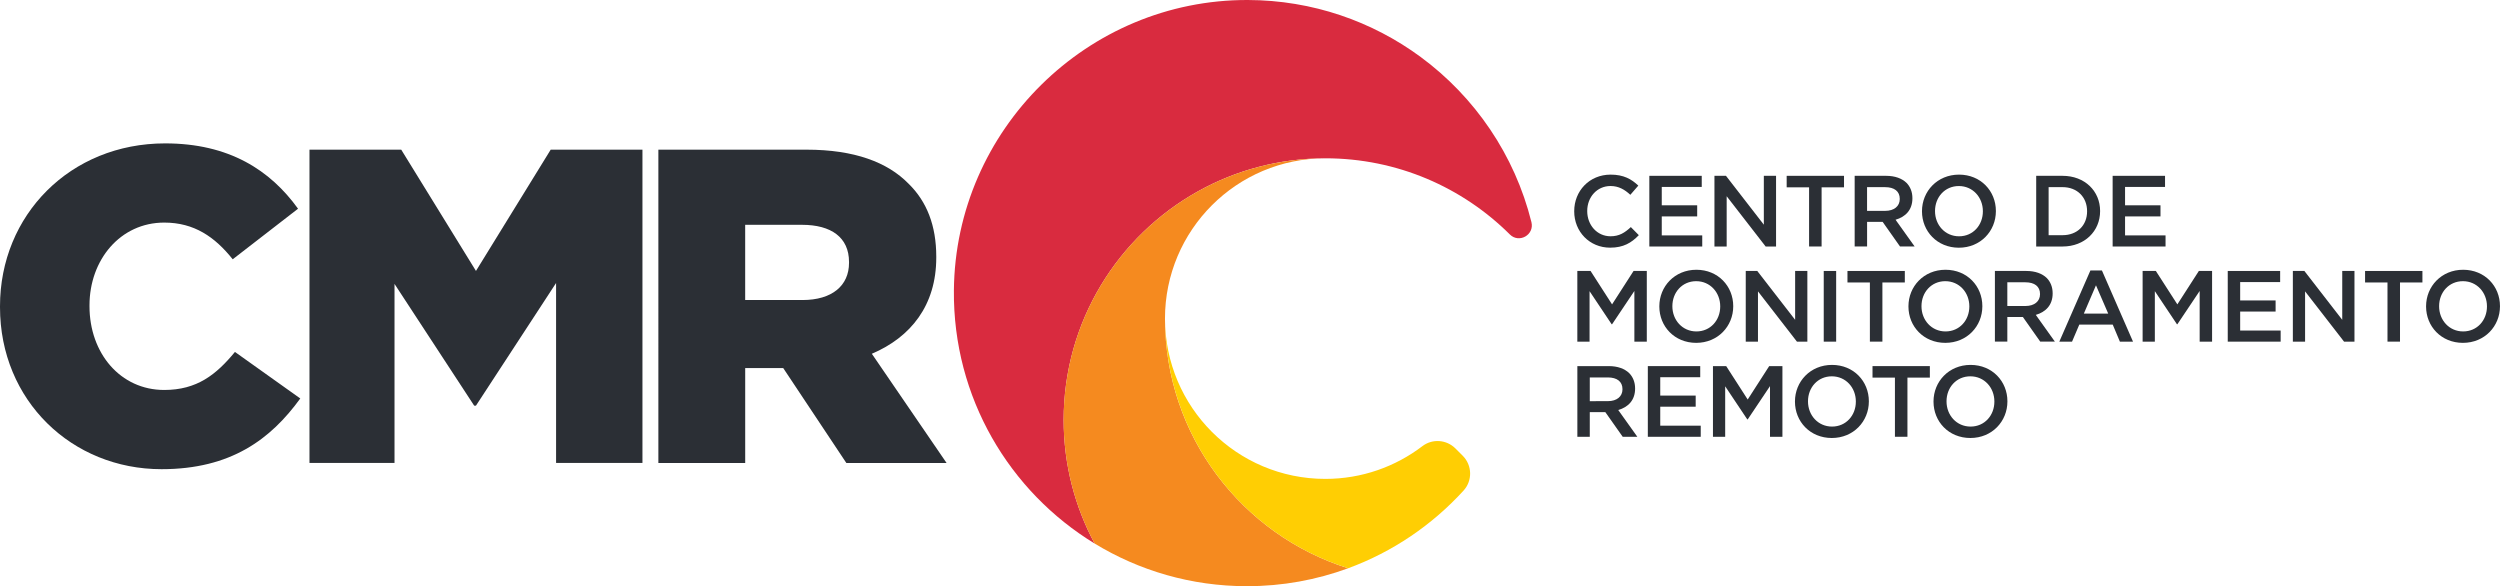 <svg version="1.1" xmlns="http://www.w3.org/2000/svg" xmlns:xlink="http://www.w3.org/1999/xlink" x="0px" y="0px"
	 width="1143.05px" height="268.02px" viewBox="0 0 1143.05 268.02" style="enable-background:new 0 0 1143.05 268.02;"
	 xml:space="preserve">
<style type="text/css">
	.st0{fill:#2B2F35;}
	.st1{fill:#D92B3F;}
	.st2{fill:#F58A1F;}
	.st3{fill:#FFCE03;}
</style>
<defs>
</defs>
<g>
	<path class="st0" d="M719.76,96.64v-0.09c0-9.19,6.88-16.71,16.66-16.71c5.96,0,9.56,2.08,12.65,5.03l-3.65,4.2
		c-2.59-2.4-5.36-4.02-9.05-4.02c-6.19,0-10.66,5.08-10.66,11.4v0.09c0,6.32,4.48,11.49,10.66,11.49c3.97,0,6.51-1.62,9.28-4.2
		l3.65,3.69c-3.37,3.51-7.06,5.72-13.11,5.72C726.78,113.25,719.76,105.92,719.76,96.64z"/>
	<path class="st0" d="M754.11,80.39h23.96v5.08h-18.28v8.4h16.2v5.08h-16.2v8.68h18.51v5.08h-24.19V80.39z"/>
	<path class="st0" d="M783.89,80.39h5.26l17.31,22.34V80.39h5.59v32.32h-4.76l-17.82-22.99v22.99h-5.59V80.39z"/>
	<path class="st0" d="M827.15,85.65H816.9v-5.26h26.22v5.26h-10.25v27.05h-5.72V85.65z"/>
	<path class="st0" d="M847.98,80.39h14.4c4.06,0,7.25,1.2,9.33,3.23c1.71,1.75,2.68,4.15,2.68,6.97v0.09c0,5.31-3.18,8.49-7.71,9.79
		l8.73,12.23h-6.69l-7.94-11.26h-7.11v11.26h-5.68V80.39z M861.96,96.41c4.06,0,6.65-2.12,6.65-5.4v-0.09
		c0-3.46-2.49-5.35-6.69-5.35h-8.26v10.85H861.96z"/>
	<path class="st0" d="M878.77,96.64v-0.09c0-9.09,7.02-16.71,16.94-16.71s16.85,7.52,16.85,16.62v0.09c0,9.1-7.02,16.71-16.94,16.71
		C885.7,113.25,878.77,105.73,878.77,96.64z M906.61,96.64v-0.09c0-6.28-4.57-11.49-10.99-11.49c-6.42,0-10.89,5.13-10.89,11.4v0.09
		c0,6.28,4.57,11.49,10.99,11.49C902.13,108.04,906.61,102.91,906.61,96.64z"/>
	<path class="st0" d="M930.99,80.39h12.05c10.16,0,17.17,6.97,17.17,16.07v0.09c0,9.1-7.02,16.16-17.17,16.16h-12.05V80.39z
		 M943.04,107.53c6.79,0,11.22-4.57,11.22-10.89v-0.09c0-6.32-4.43-10.99-11.22-10.99h-6.37v21.97H943.04z"/>
	<path class="st0" d="M965.94,80.39h23.96v5.08h-18.28v8.4h16.2v5.08h-16.2v8.68h18.51v5.08h-24.19V80.39z"/>
	<path class="st0" d="M721.19,123.89h6.05l9.83,15.28l9.83-15.28h6.05v32.32h-5.68v-23.17l-10.2,15.23h-0.18l-10.11-15.14v23.08
		h-5.59V123.89z"/>
	<path class="st0" d="M758.68,140.14v-0.09c0-9.09,7.02-16.71,16.94-16.71s16.85,7.52,16.85,16.62v0.09
		c0,9.1-7.02,16.71-16.94,16.71C765.61,156.76,758.68,149.23,758.68,140.14z M786.52,140.14v-0.09c0-6.28-4.57-11.49-10.99-11.49
		c-6.42,0-10.89,5.13-10.89,11.4v0.09c0,6.28,4.57,11.49,10.99,11.49C782.04,151.54,786.52,146.42,786.52,140.14z"/>
	<path class="st0" d="M798.2,123.89h5.26l17.31,22.34v-22.34h5.59v32.32h-4.76l-17.82-22.99v22.99h-5.59V123.89z"/>
	<path class="st0" d="M833.85,123.89h5.68v32.32h-5.68V123.89z"/>
	<path class="st0" d="M854.95,129.15H844.7v-5.26h26.22v5.26h-10.25v27.05h-5.72V129.15z"/>
	<path class="st0" d="M872.58,140.14v-0.09c0-9.09,7.02-16.71,16.94-16.71c9.93,0,16.85,7.52,16.85,16.62v0.09
		c0,9.1-7.02,16.71-16.94,16.71C879.51,156.76,872.58,149.23,872.58,140.14z M900.42,140.14v-0.09c0-6.28-4.57-11.49-10.99-11.49
		c-6.42,0-10.89,5.13-10.89,11.4v0.09c0,6.28,4.57,11.49,10.99,11.49C895.94,151.54,900.42,146.42,900.42,140.14z"/>
	<path class="st0" d="M912.1,123.89h14.4c4.06,0,7.25,1.2,9.33,3.23c1.71,1.75,2.68,4.15,2.68,6.97v0.09c0,5.31-3.18,8.49-7.71,9.79
		l8.73,12.23h-6.69l-7.94-11.26h-7.11v11.26h-5.68V123.89z M926.09,139.91c4.06,0,6.65-2.12,6.65-5.4v-0.09
		c0-3.46-2.49-5.35-6.69-5.35h-8.26v10.85H926.09z"/>
	<path class="st0" d="M955.78,123.66h5.26l14.22,32.55h-6l-3.28-7.8H950.7l-3.32,7.8h-5.82L955.78,123.66z M963.91,143.37
		l-5.59-12.93l-5.54,12.93H963.91z"/>
	<path class="st0" d="M979.65,123.89h6.05l9.83,15.28l9.83-15.28h6.05v32.32h-5.68v-23.17l-10.2,15.23h-0.18l-10.11-15.14v23.08
		h-5.59V123.89z"/>
	<path class="st0" d="M1018.57,123.89h23.96v5.08h-18.28v8.4h16.2v5.08h-16.2v8.68h18.51v5.08h-24.19V123.89z"/>
	<path class="st0" d="M1048.35,123.89h5.26l17.31,22.34v-22.34h5.59v32.32h-4.76l-17.82-22.99v22.99h-5.59V123.89z"/>
	<path class="st0" d="M1091.61,129.15h-10.25v-5.26h26.22v5.26h-10.25v27.05h-5.72V129.15z"/>
	<path class="st0" d="M1109.25,140.14v-0.09c0-9.09,7.02-16.71,16.94-16.71c9.93,0,16.85,7.52,16.85,16.62v0.09
		c0,9.1-7.02,16.71-16.94,16.71C1116.18,156.76,1109.25,149.23,1109.25,140.14z M1137.09,140.14v-0.09
		c0-6.28-4.57-11.49-10.99-11.49c-6.42,0-10.89,5.13-10.89,11.4v0.09c0,6.28,4.57,11.49,10.99,11.49
		C1132.61,151.54,1137.09,146.42,1137.09,140.14z"/>
	<path class="st0" d="M721.19,167.39h14.4c4.06,0,7.25,1.2,9.33,3.23c1.71,1.75,2.68,4.15,2.68,6.97v0.09
		c0,5.31-3.18,8.49-7.71,9.79l8.73,12.23h-6.69l-7.94-11.26h-7.11v11.26h-5.68V167.39z M735.18,183.41c4.06,0,6.65-2.12,6.65-5.4
		v-0.09c0-3.46-2.49-5.35-6.69-5.35h-8.26v10.85H735.18z"/>
	<path class="st0" d="M753.42,167.39h23.96v5.08H759.1v8.4h16.2v5.08h-16.2v8.68h18.51v5.08h-24.19V167.39z"/>
	<path class="st0" d="M783.2,167.39h6.05l9.83,15.28l9.83-15.28h6.05v32.32h-5.68v-23.17l-10.2,15.23h-0.18l-10.11-15.14v23.08
		h-5.59V167.39z"/>
	<path class="st0" d="M820.69,183.64v-0.09c0-9.09,7.02-16.71,16.94-16.71c9.93,0,16.85,7.52,16.85,16.62v0.09
		c0,9.1-7.02,16.71-16.94,16.71C827.61,200.26,820.69,192.74,820.69,183.64z M848.53,183.64v-0.09c0-6.28-4.57-11.49-10.99-11.49
		c-6.42,0-10.89,5.13-10.89,11.4v0.09c0,6.28,4.57,11.49,10.99,11.49C844.05,195.04,848.53,189.92,848.53,183.64z"/>
	<path class="st0" d="M866.4,172.65h-10.25v-5.26h26.22v5.26h-10.25v27.05h-5.72V172.65z"/>
	<path class="st0" d="M884.04,183.64v-0.09c0-9.09,7.02-16.71,16.94-16.71s16.85,7.52,16.85,16.62v0.09
		c0,9.1-7.02,16.71-16.94,16.71C890.96,200.26,884.04,192.74,884.04,183.64z M911.87,183.64v-0.09c0-6.28-4.57-11.49-10.99-11.49
		c-6.42,0-10.89,5.13-10.89,11.4v0.09c0,6.28,4.57,11.49,10.99,11.49C907.4,195.04,911.87,189.92,911.87,183.64z"/>
</g>
<path class="st0" d="M0,140.45v-0.41C0,98.3,32.13,65.56,75.5,65.56c29.26,0,48.09,12.27,60.77,29.87l-29.87,23.12
	c-8.18-10.23-17.6-16.78-31.31-16.78c-20.05,0-34.17,16.98-34.17,37.85v0.41c0,21.49,14.12,38.27,34.17,38.27
	c14.94,0,23.74-6.96,32.33-17.39l29.87,21.28c-13.5,18.62-31.71,32.33-63.43,32.33C32.94,214.53,0,183.22,0,140.45z"/>
<path class="st0" d="M301.02,68.43h67.73c21.89,0,37.04,5.73,46.65,15.55c8.39,8.18,12.68,19.23,12.68,33.36v0.41
	c0,21.89-11.66,36.42-29.46,44l34.17,49.93h-45.83l-28.85-43.38h-17.39v43.38h-39.7V68.43z M366.91,137.18
	c13.5,0,21.28-6.55,21.28-16.99v-0.41c0-11.25-8.18-16.99-21.49-16.99h-25.99v34.38H366.91z"/>
<path class="st0" d="M141.5,68.43h41.95l34.17,55.45l34.17-55.45h41.95v143.24h-39.49V129.4l-36.63,56.07h-0.82l-36.42-55.66v81.85
	H141.5V68.43z"/>
<path class="st1" d="M500.48,248.51c-9.03-16.83-14.16-36.06-14.16-56.5c0-44.95,24.79-84.1,61.44-104.54
	c17.23-9.61,37.07-15.1,58.2-15.09c32.92,0,62.74,13.3,84.37,34.82c4.23,4.21,11.31,0.17,9.87-5.63
	c-7.64-30.73-25.89-57.27-50.63-75.51C627.43,9.76,600.11,0.09,570.54,0c-73.35-0.21-133.72,59.39-134.4,132.74
	C435.68,181.76,461.55,224.78,500.48,248.51z"/>
<path class="st2" d="M500.48,248.51c20.3,12.38,44.15,19.51,69.66,19.51c16.26,0,31.84-2.9,46.25-8.2
	c-48.53-15.25-83.74-60.59-83.74-114.15c0-40.48,32.81-73.29,73.29-73.29c-21.13,0-40.97,5.48-58.2,15.09
	c-36.65,20.45-61.44,59.6-61.44,104.54C486.31,212.45,491.44,231.68,500.48,248.51z"/>
<path class="st3" d="M665.46,205.05c-4.06-4.07-10.52-4.56-15.09-1.08c-12.32,9.4-27.72,14.99-44.41,14.99
	c-40.48,0-73.29-32.81-73.29-73.29c0,53.57,35.2,98.9,83.74,114.15c20.36-7.49,38.4-19.78,52.75-35.51
	c4.15-4.55,3.99-11.57-0.37-15.93C667.68,207.28,666.57,206.17,665.46,205.05z"/>
</svg>
